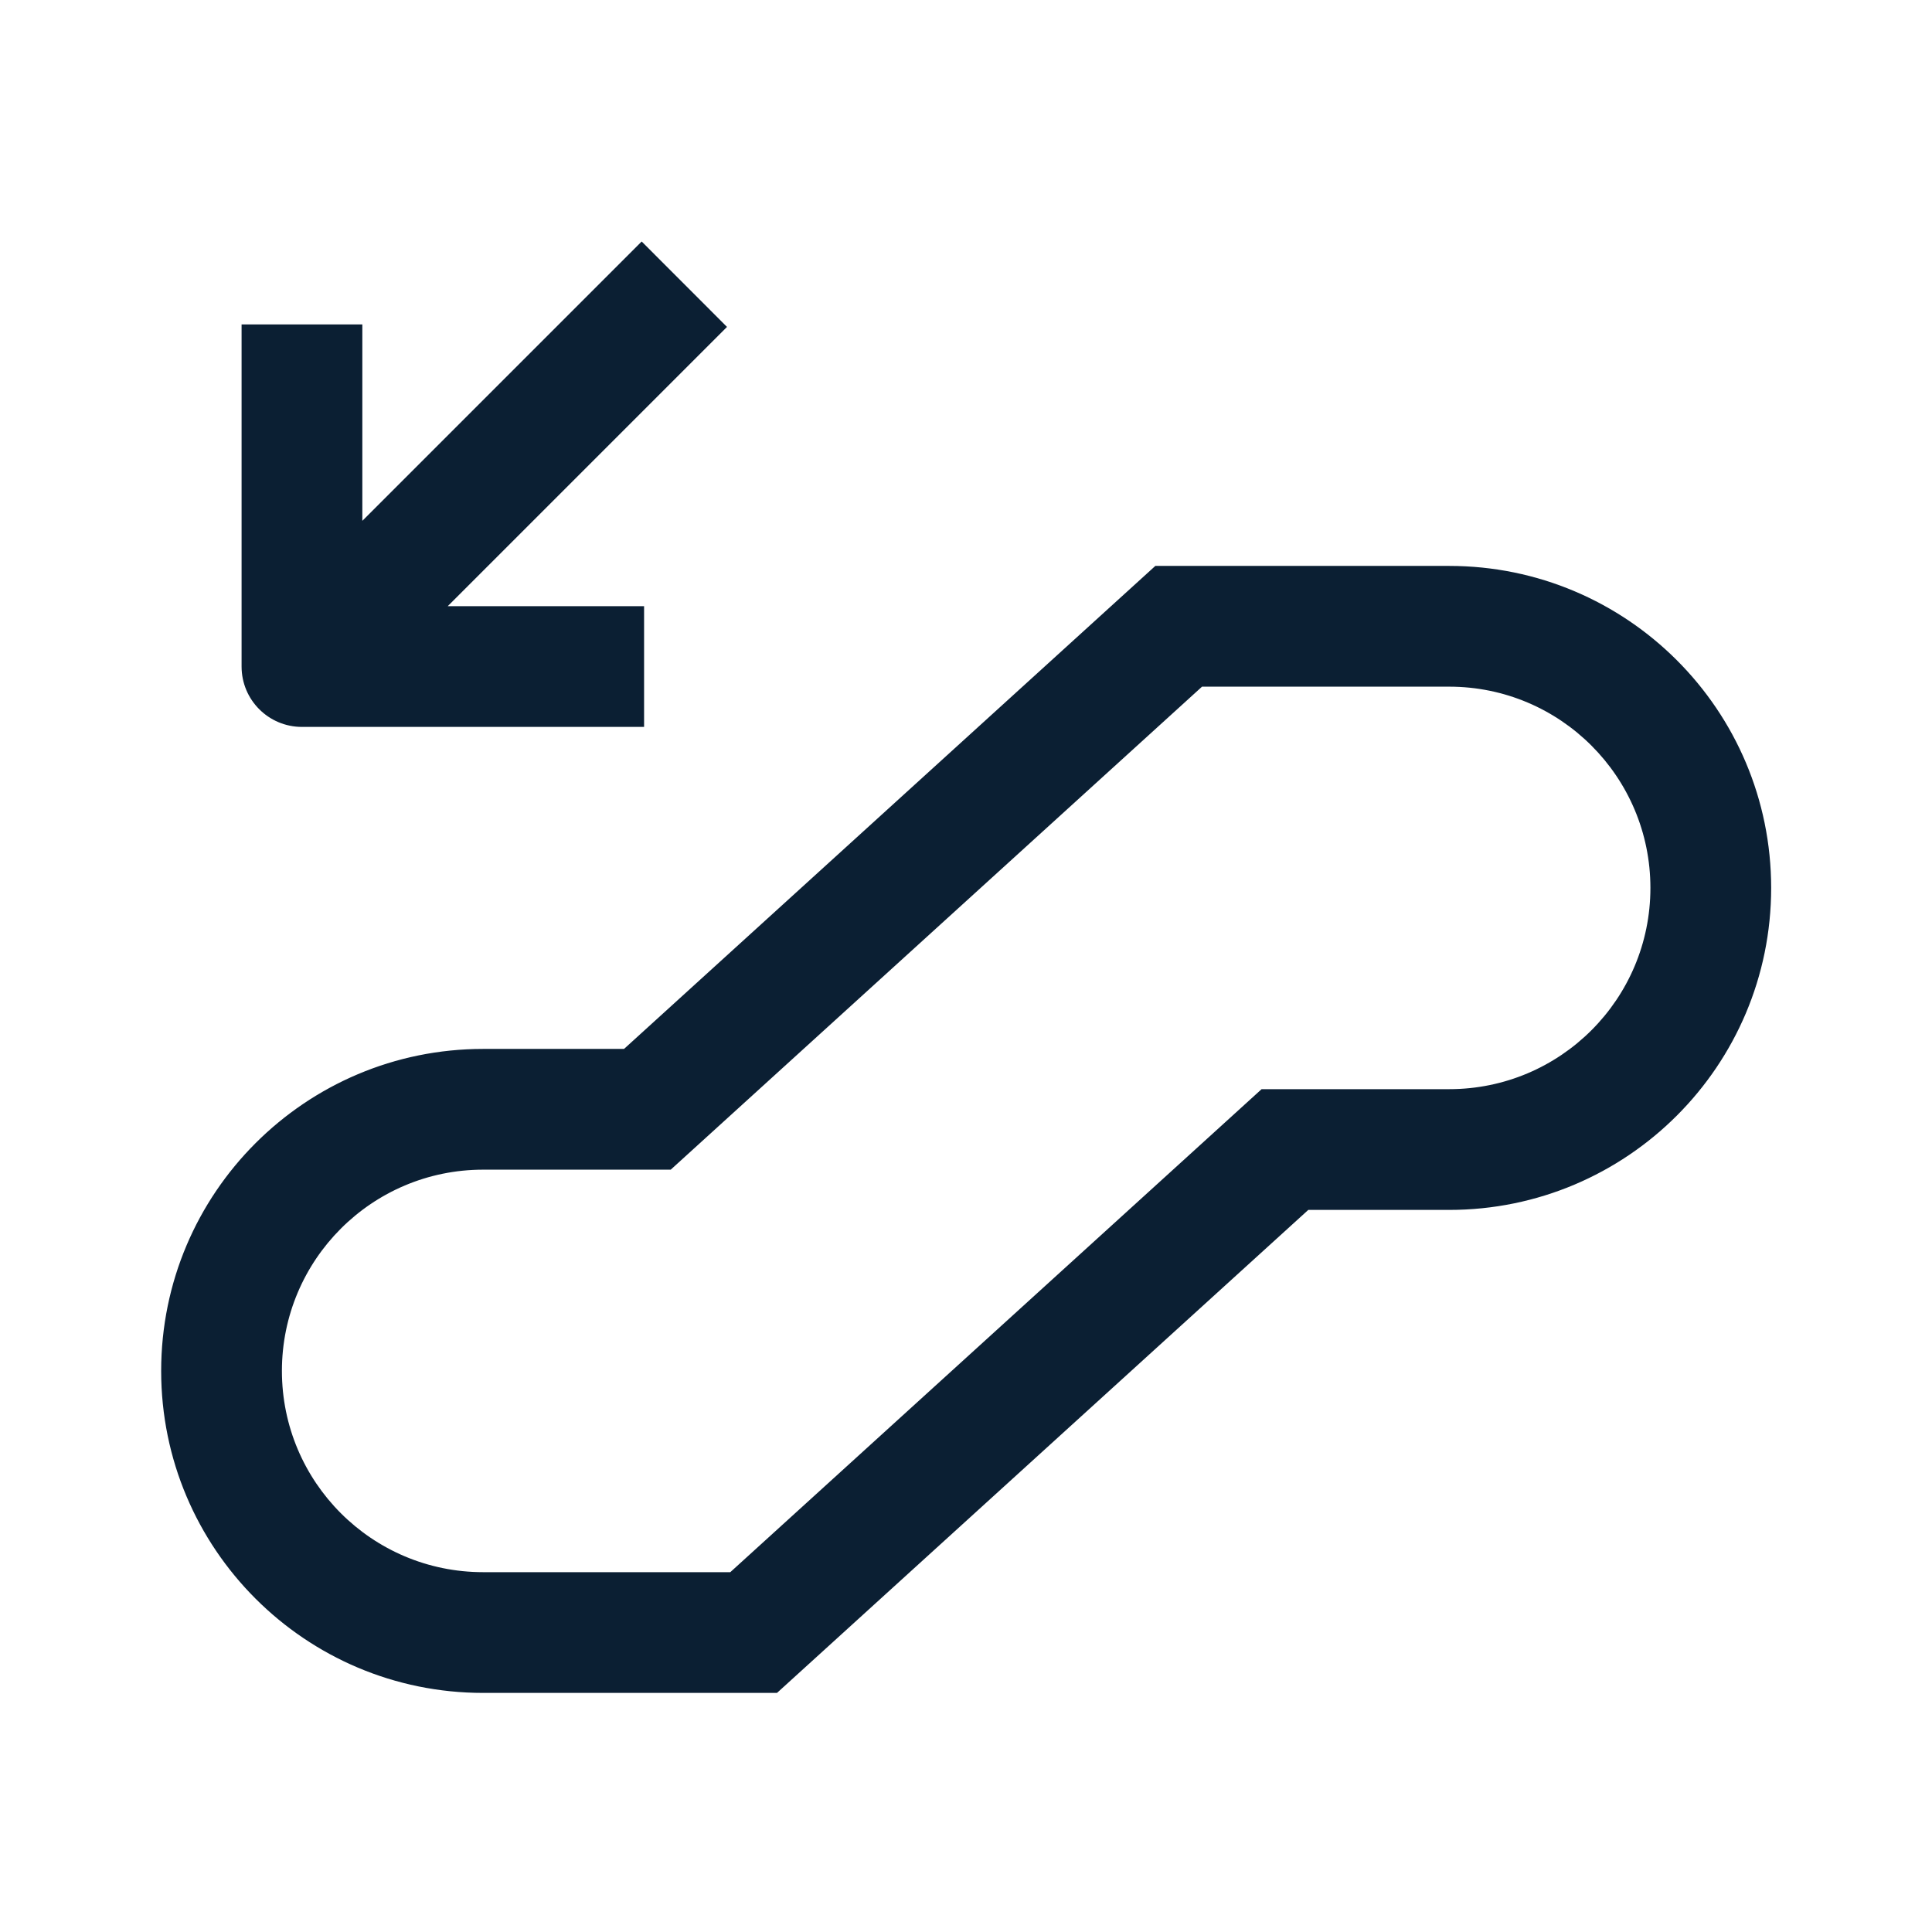 <svg width="24" height="24" viewBox="0 0 24 24" fill="none" xmlns="http://www.w3.org/2000/svg">
<path fill-rule="evenodd" clip-rule="evenodd" d="M8.001 7.53L5.562 7.53L9.031 4.061L7.971 3L4.501 6.47L4.501 4.03H3.001L3.001 8.28C3.001 8.695 3.337 9.03 3.751 9.03L8.001 9.03L8.001 7.53ZM18.002 15.03H16.252L9.652 21.03H6.002C3.793 21.03 2.002 19.239 2.002 17.03C2.002 14.821 3.793 13.03 6.002 13.03H7.752L14.352 7.03H18.002C20.211 7.03 22.002 8.821 22.002 11.03C22.002 13.239 20.211 15.03 18.002 15.03ZM6.002 19.53H9.072L15.243 13.92L15.672 13.53H16.252H18.002C19.383 13.53 20.502 12.411 20.502 11.03C20.502 9.65 19.383 8.53 18.002 8.53H14.932L8.761 14.14L8.332 14.53H7.752H6.002C4.621 14.53 3.502 15.65 3.502 17.03C3.502 18.411 4.621 19.53 6.002 19.53Z" fill="#0B1F33"/>
</svg>
